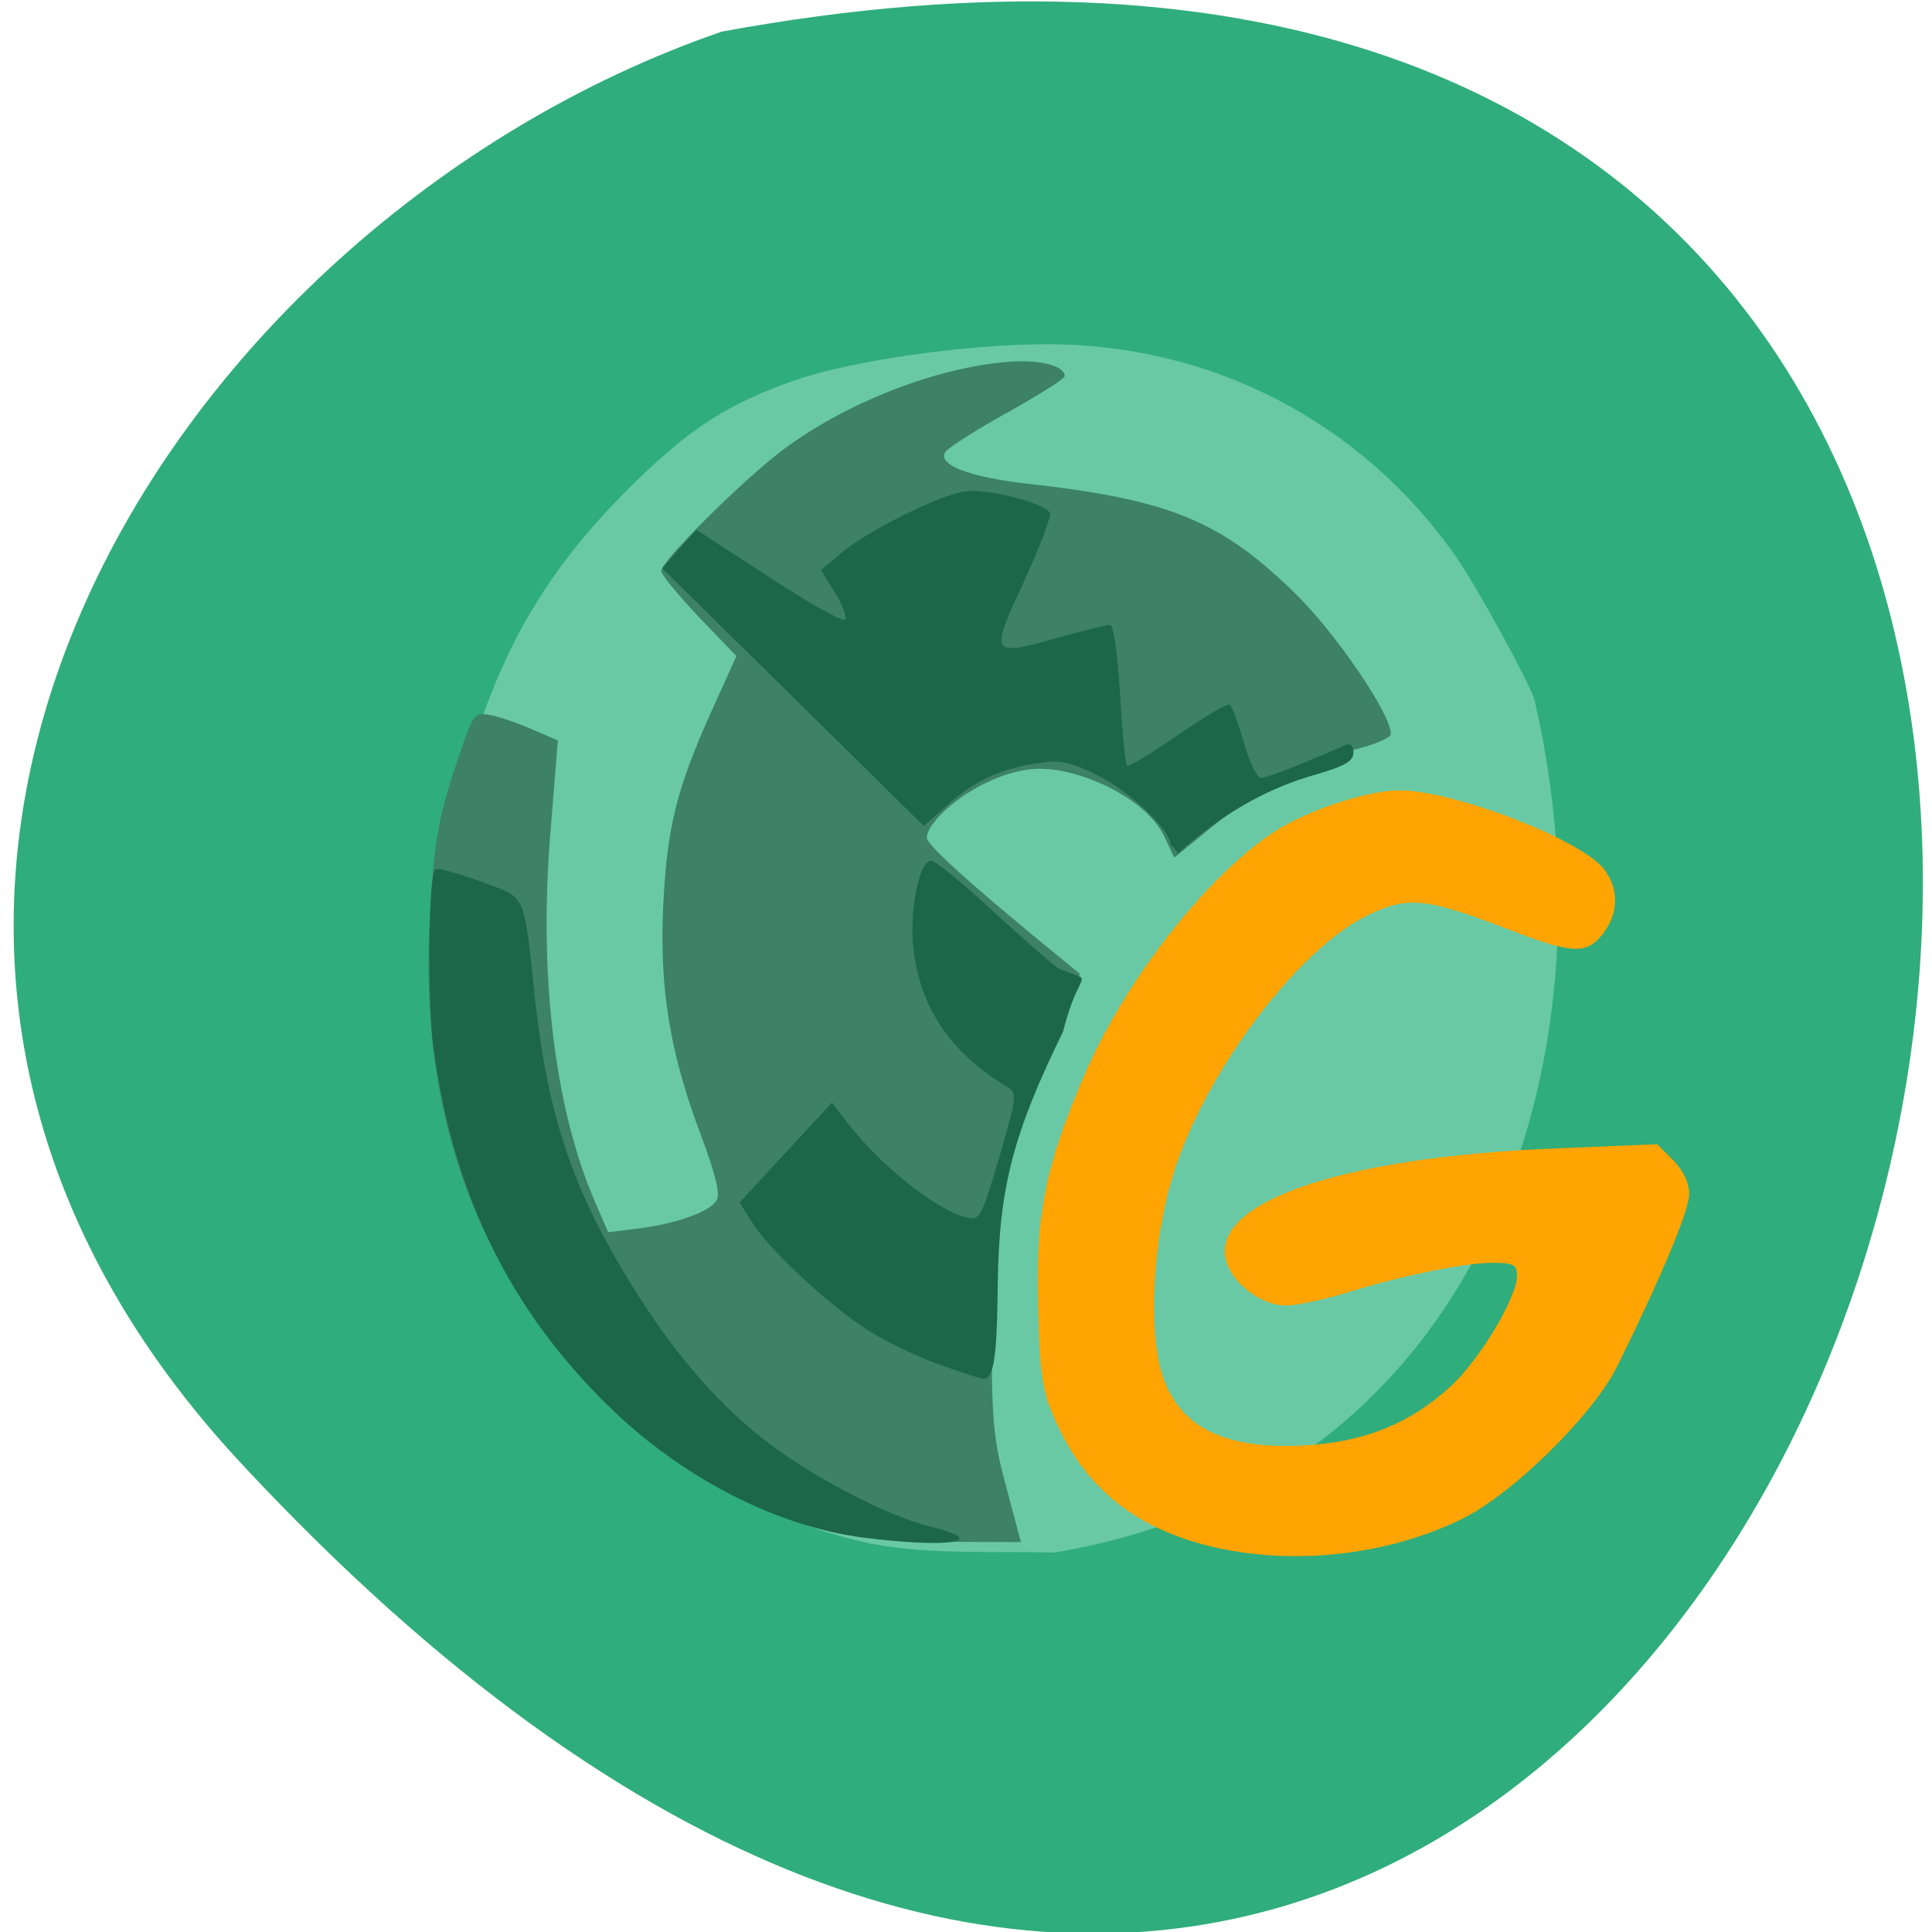 <svg xmlns="http://www.w3.org/2000/svg" viewBox="0 0 24 24"><path d="m 2.988 18.17 c 19.758 21.254 32.21 -22.613 5.977 -17.777 c -6.922 2.387 -12.32 10.953 -5.977 17.777" fill="#30ad7c"/><path d="m 10.84 19.18 c -2.41 -0.496 -4.312 -2.445 -5.082 -5.203 c -0.129 -0.461 -0.164 -0.832 -0.191 -1.973 c -0.035 -1.496 0 -1.781 0.328 -2.809 c 0.41 -1.277 0.973 -2.195 1.934 -3.145 c 0.73 -0.727 1.223 -1.043 2.074 -1.336 c 0.703 -0.238 2.109 -0.438 3.105 -0.438 c 2.039 0 3.895 0.961 5.063 2.617 c 0.281 0.398 0.996 1.711 0.996 1.824 c 1.039 4.484 -0.664 9.684 -5.973 10.57 c -0.746 -0.023 -1.52 0.031 -2.254 -0.109" fill="#69c9a5"/><path d="m 10.453 19.05 c -1.102 -0.238 -2.188 -0.867 -3.055 -1.77 c -1.539 -1.605 -2.207 -3.543 -2.055 -5.977 c 0.055 -0.91 0.117 -1.215 0.387 -1.996 c 0.152 -0.445 0.168 -0.461 0.371 -0.422 c 0.117 0.023 0.352 0.105 0.52 0.18 l 0.309 0.133 l -0.094 1.164 c -0.145 1.777 0.059 3.434 0.563 4.586 l 0.156 0.359 l 0.348 -0.043 c 0.473 -0.055 0.91 -0.207 0.996 -0.348 c 0.051 -0.078 -0.004 -0.309 -0.188 -0.805 c -0.387 -1.016 -0.52 -1.828 -0.473 -2.844 c 0.047 -0.984 0.164 -1.461 0.594 -2.418 l 0.316 -0.699 l -0.469 -0.488 c -0.254 -0.27 -0.465 -0.523 -0.465 -0.57 c 0 -0.121 1.016 -1.133 1.512 -1.504 c 0.762 -0.57 1.832 -0.996 2.719 -1.086 c 0.434 -0.047 0.781 0.031 0.781 0.172 c 0 0.031 -0.313 0.227 -0.695 0.441 c -0.383 0.211 -0.73 0.434 -0.777 0.488 c -0.137 0.16 0.273 0.324 1.012 0.406 c 1.773 0.199 2.406 0.461 3.34 1.379 c 0.5 0.496 1.168 1.477 1.172 1.727 c 0 0.043 -0.156 0.117 -0.348 0.168 c -0.574 0.152 -1.352 0.559 -1.863 0.98 l -0.48 0.391 l -0.129 -0.273 c -0.238 -0.488 -1.105 -0.871 -1.625 -0.828 c -0.66 0.059 -1.32 0.625 -1.32 0.855 c 0 0.117 0.984 0.938 1.508 1.367 l 0.395 0.324 l -0.305 0.625 c -0.641 1.313 -0.797 2.031 -0.793 3.73 c 0 1.207 0.02 1.422 0.184 2.027 l 0.18 0.676 l -0.887 -0.004 c -0.488 -0.004 -1.09 -0.051 -1.34 -0.105" fill="#3d8167"/><g fill="#1c6749"><path d="m 10.719 19.1 c -1.082 -0.141 -2.262 -0.75 -3.168 -1.641 c -1.215 -1.191 -1.906 -2.598 -2.164 -4.414 c -0.078 -0.574 -0.066 -2.16 0.02 -2.246 c 0.023 -0.023 0.273 0.047 0.555 0.148 c 0.59 0.219 0.539 0.113 0.68 1.426 c 0.152 1.414 0.445 2.324 1.102 3.422 c 0.543 0.91 1.094 1.57 1.727 2.074 c 0.586 0.461 1.523 0.953 2.094 1.098 c 0.754 0.184 0.223 0.27 -0.844 0.133"/><path d="m 11.652 16.945 c -0.281 -0.102 -0.695 -0.301 -0.914 -0.449 c -0.492 -0.328 -1.199 -0.988 -1.398 -1.316 l -0.152 -0.242 l 1.148 -1.242 l 0.18 0.238 c 0.402 0.527 1.105 1.094 1.484 1.188 c 0.172 0.043 0.188 0.012 0.414 -0.746 c 0.211 -0.727 0.223 -0.797 0.109 -0.867 c -0.719 -0.426 -1.109 -1.012 -1.18 -1.762 c -0.043 -0.48 0.082 -1.055 0.223 -1.055 c 0.051 0 0.387 0.273 0.75 0.609 c 0.359 0.332 0.734 0.66 0.832 0.73 c 0.48 0.203 0.266 -0.055 0.059 0.781 c -0.625 1.277 -0.797 1.945 -0.813 3.148 c -0.008 0.914 -0.051 1.176 -0.18 1.168 c -0.027 0 -0.281 -0.082 -0.563 -0.184"/><path d="m 14.543 10.496 c 0 -0.184 -0.523 -0.68 -0.922 -0.871 c -0.324 -0.16 -0.453 -0.188 -0.727 -0.145 c -0.469 0.07 -0.797 0.223 -1.129 0.523 l -0.289 0.258 l -3.25 -3.203 l 0.211 -0.238 l 0.215 -0.238 l 0.914 0.594 c 0.5 0.328 0.922 0.563 0.938 0.52 c 0.016 -0.043 -0.047 -0.199 -0.141 -0.348 l -0.164 -0.266 l 0.25 -0.211 c 0.32 -0.27 1.172 -0.699 1.512 -0.762 c 0.266 -0.051 1 0.129 1.082 0.262 c 0.02 0.035 -0.125 0.422 -0.324 0.855 c -0.43 0.926 -0.426 0.934 0.453 0.688 c 0.297 -0.082 0.574 -0.152 0.617 -0.152 c 0.043 0 0.094 0.348 0.125 0.859 c 0.027 0.473 0.066 0.871 0.086 0.891 c 0.016 0.02 0.301 -0.152 0.629 -0.379 c 0.328 -0.227 0.617 -0.398 0.648 -0.379 c 0.027 0.016 0.105 0.23 0.176 0.473 c 0.066 0.242 0.164 0.438 0.211 0.438 c 0.07 0 0.5 -0.168 1.059 -0.414 c 0.055 -0.023 0.09 0.016 0.09 0.098 c 0 0.105 -0.105 0.168 -0.469 0.273 c -0.527 0.148 -1.117 0.438 -1.73 0.996 c 0 0 0.074 0.008 -0.07 -0.121"/></g><path d="m 15.13 19.23 c -0.969 -0.211 -1.613 -0.703 -1.992 -1.523 c -0.191 -0.41 -0.215 -0.566 -0.242 -1.457 c -0.035 -1.148 0.086 -1.766 0.582 -2.91 c 0.516 -1.195 1.551 -2.504 2.387 -3.03 c 0.414 -0.258 1.133 -0.492 1.52 -0.492 c 0.668 0 2.246 0.605 2.539 0.977 c 0.191 0.242 0.184 0.551 -0.012 0.805 c -0.207 0.262 -0.375 0.254 -1.203 -0.066 c -1 -0.383 -1.227 -0.406 -1.727 -0.16 c -0.832 0.406 -1.934 1.84 -2.363 3.078 c -0.27 0.773 -0.363 1.891 -0.211 2.516 c 0.176 0.727 0.746 1.043 1.789 0.988 c 0.746 -0.039 1.32 -0.27 1.828 -0.738 c 0.359 -0.332 0.82 -1.102 0.82 -1.371 c 0 -0.137 -0.047 -0.16 -0.301 -0.16 c -0.352 0 -1.141 0.16 -1.84 0.379 c -0.273 0.082 -0.605 0.152 -0.734 0.152 c -0.277 0 -0.621 -0.242 -0.723 -0.508 c -0.289 -0.754 1.375 -1.34 4.105 -1.445 l 1.234 -0.051 l 0.199 0.199 c 0.125 0.125 0.199 0.285 0.199 0.422 c 0 0.199 -0.355 1.047 -0.898 2.145 c -0.301 0.602 -1.301 1.586 -1.93 1.891 c -0.902 0.441 -2.031 0.574 -3.03 0.359" fill="#ffa400"/></svg>
